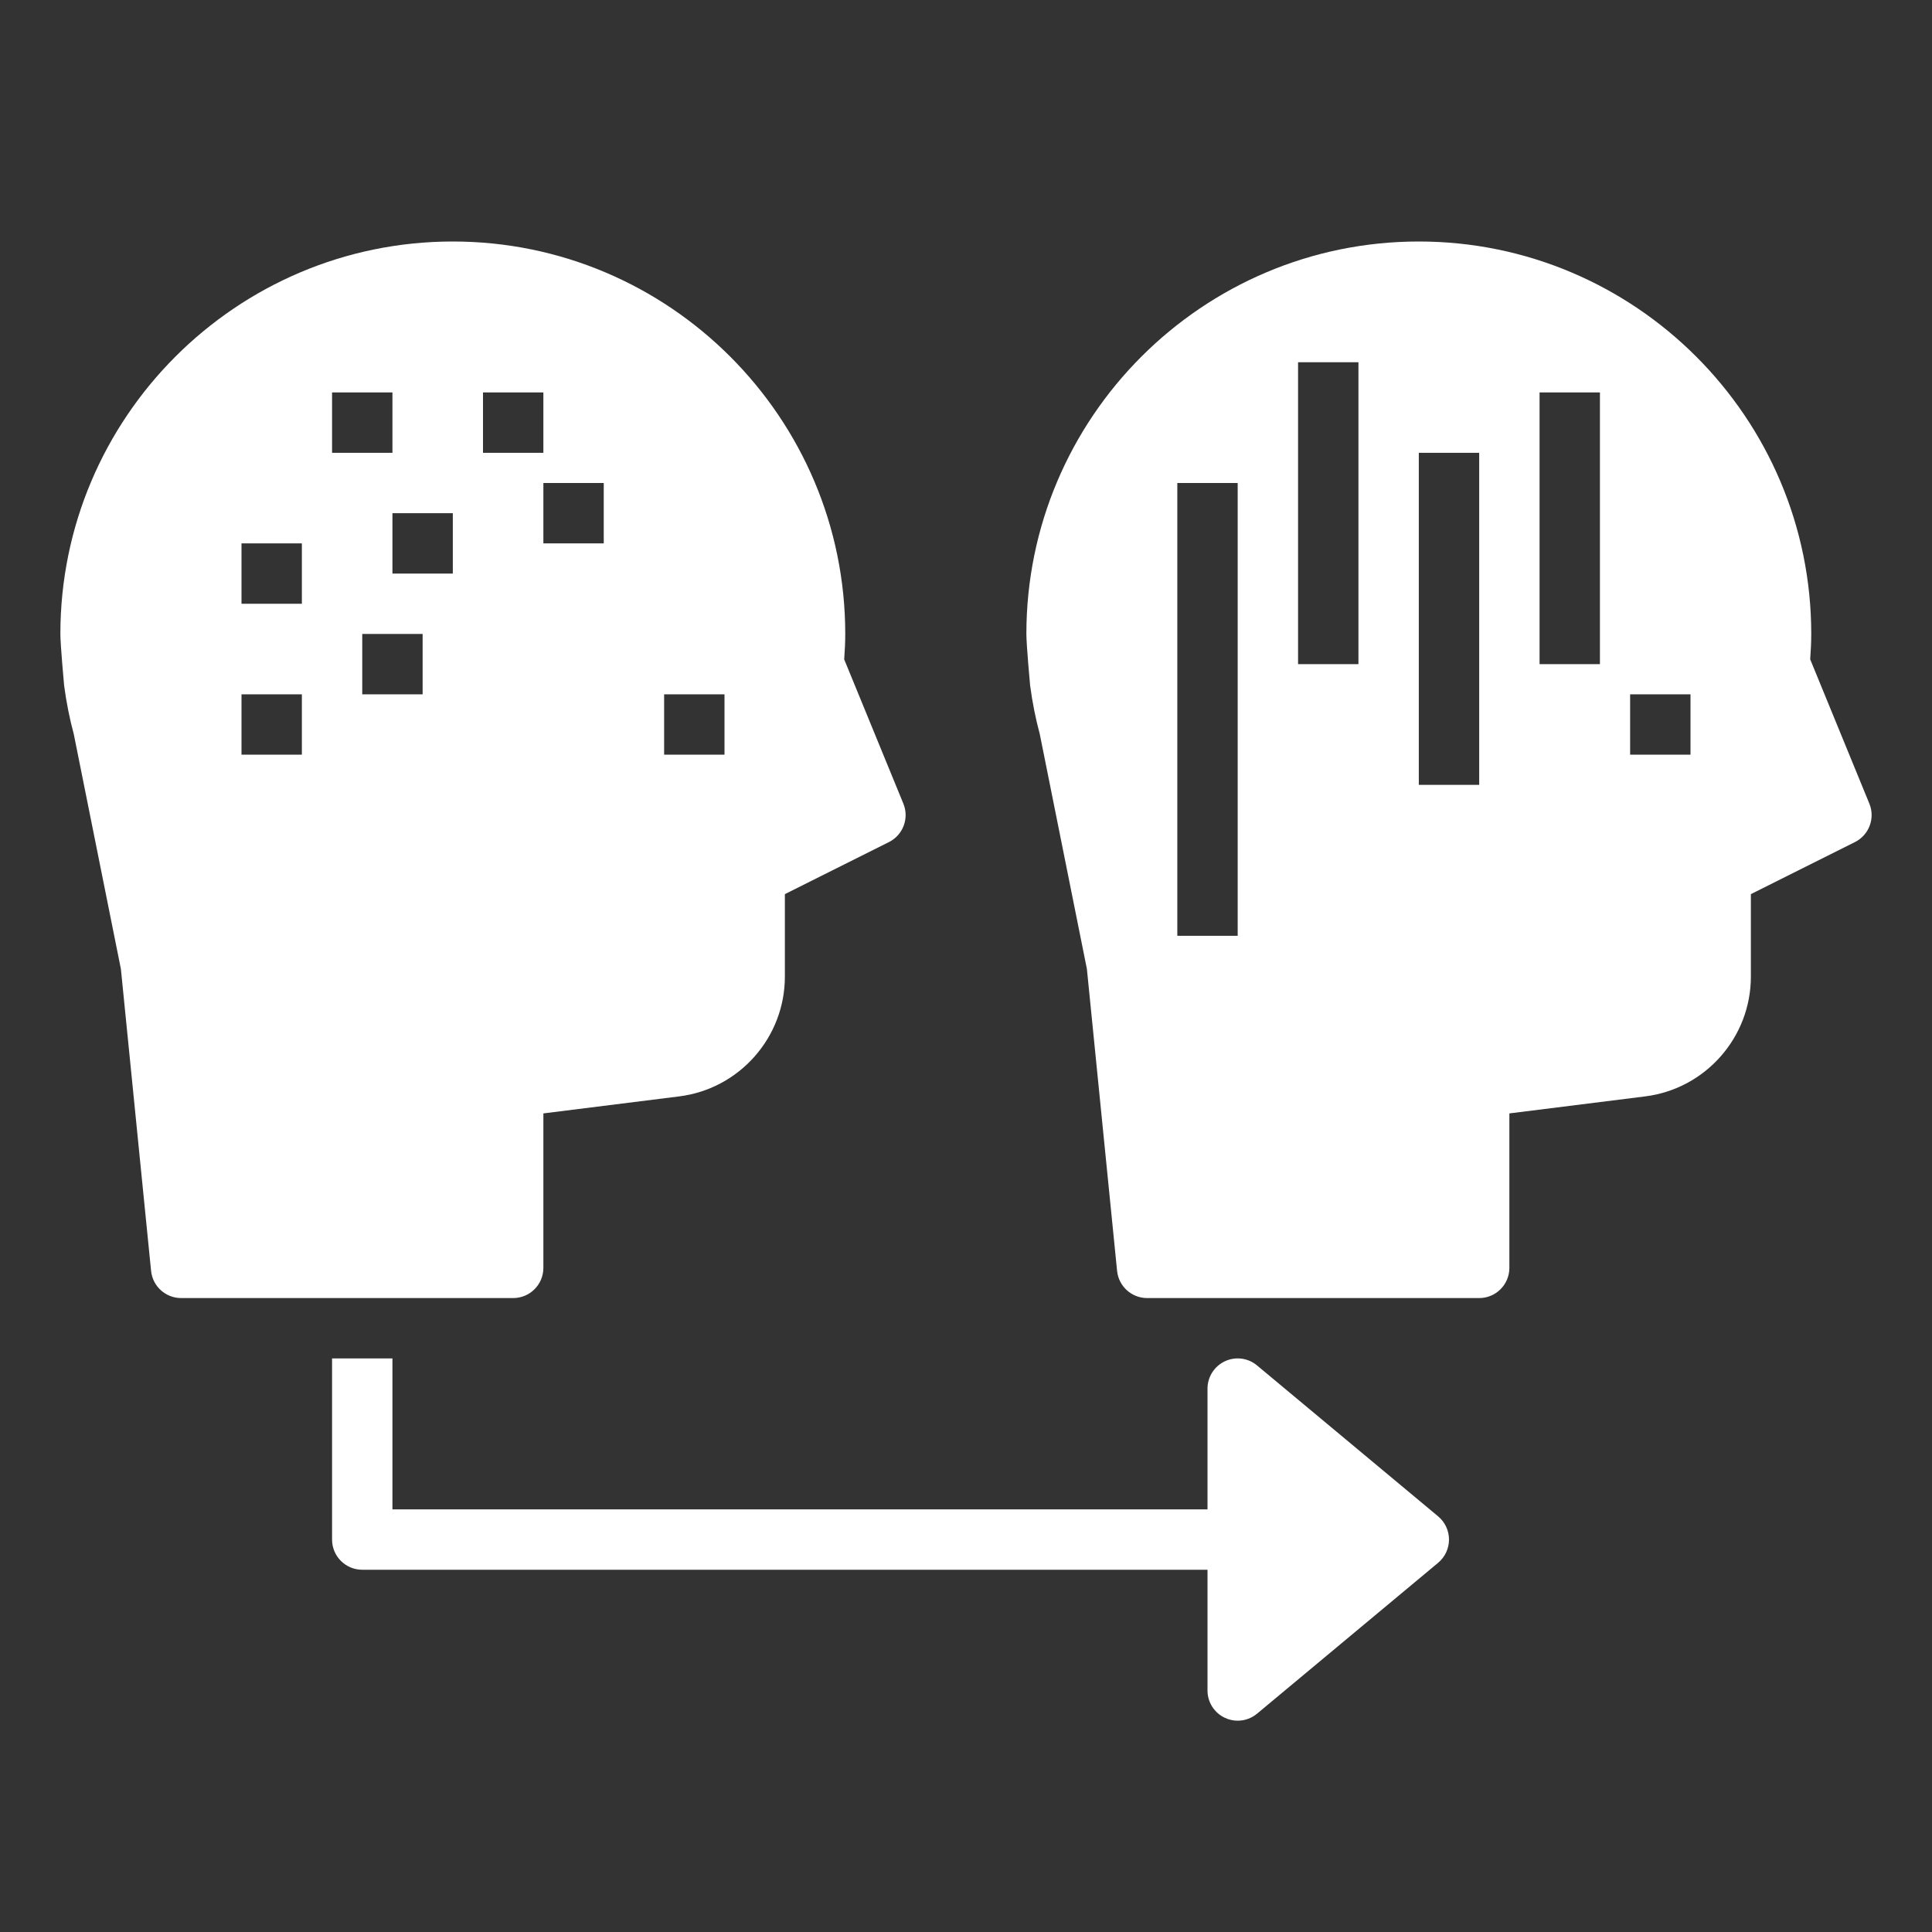 <?xml version="1.0"?>
<svg xmlns="http://www.w3.org/2000/svg" xmlns:xlink="http://www.w3.org/1999/xlink" xmlns:svgjs="http://svgjs.com/svgjs" version="1.1" width="512" height="512" x="0" y="0" viewBox="0 0 64 64" style="enable-background:new 0 0 512 512" xml:space="preserve" class=""><rect x="0" y="0" width="64" height="64" fill="#333333" stroke="none"/><g><path xmlns="http://www.w3.org/2000/svg" d="m18 42v-5.117l4.496-.563c1.998-.249 3.504-1.956 3.504-3.968v-2.733l3.447-1.724c.468-.234.677-.79.478-1.274l-1.96-4.779c.02-.279.035-.559.035-.842 0-7.168-5.832-13-13-13s-13 5.832-13 13c0 .366.124 1.707.124 1.707.073.557.186 1.118.319 1.606l1.562 7.787 1 10c.051.51.481.9.995.9h11c.552 0 1-.447 1-1zm-8-17h-2v-2h2zm0-5h-2v-2h2zm1-7h2v2h-2zm3 10h-2v-2h2zm1-4h-2v-2h2zm7 4h2v2h-2zm-2-5h-2v-2h2zm-4-5h2v2h-2z" fill="#ffffff" data-original="#000000" style="" class=""/><path xmlns="http://www.w3.org/2000/svg" d="m59.965 21.841c.02-.278.035-.558.035-.841 0-7.168-5.832-13-13-13s-13 5.832-13 13c0 .366.124 1.707.124 1.707.073.557.186 1.118.319 1.606l1.562 7.786 1 10c.051.511.481.901.995.901h11c.552 0 1-.447 1-1v-5.117l4.496-.563c1.998-.249 3.504-1.956 3.504-3.968v-2.733l3.447-1.724c.468-.234.677-.79.478-1.274zm-18.965 9.159h-2v-15h2zm4-9h-2v-10h2zm4 4h-2v-11h2zm4-4h-2v-9h2zm3 3h-2v-2h2z" fill="#ffffff" data-original="#000000" style="" class=""/><path xmlns="http://www.w3.org/2000/svg" d="m41.64 45.231c-.298-.249-.714-.302-1.064-.137-.351.165-.576.518-.576.906v4h-27v-5h-2v6c0 .553.448 1 1 1h28v4c0 .388.225.741.576.905.135.064.28.095.424.095.229 0 .457-.079.64-.231l6-5c.228-.191.36-.472.36-.769s-.132-.578-.36-.769z" fill="#ffffff" data-original="#000000" style="" class=""/></g></svg>
